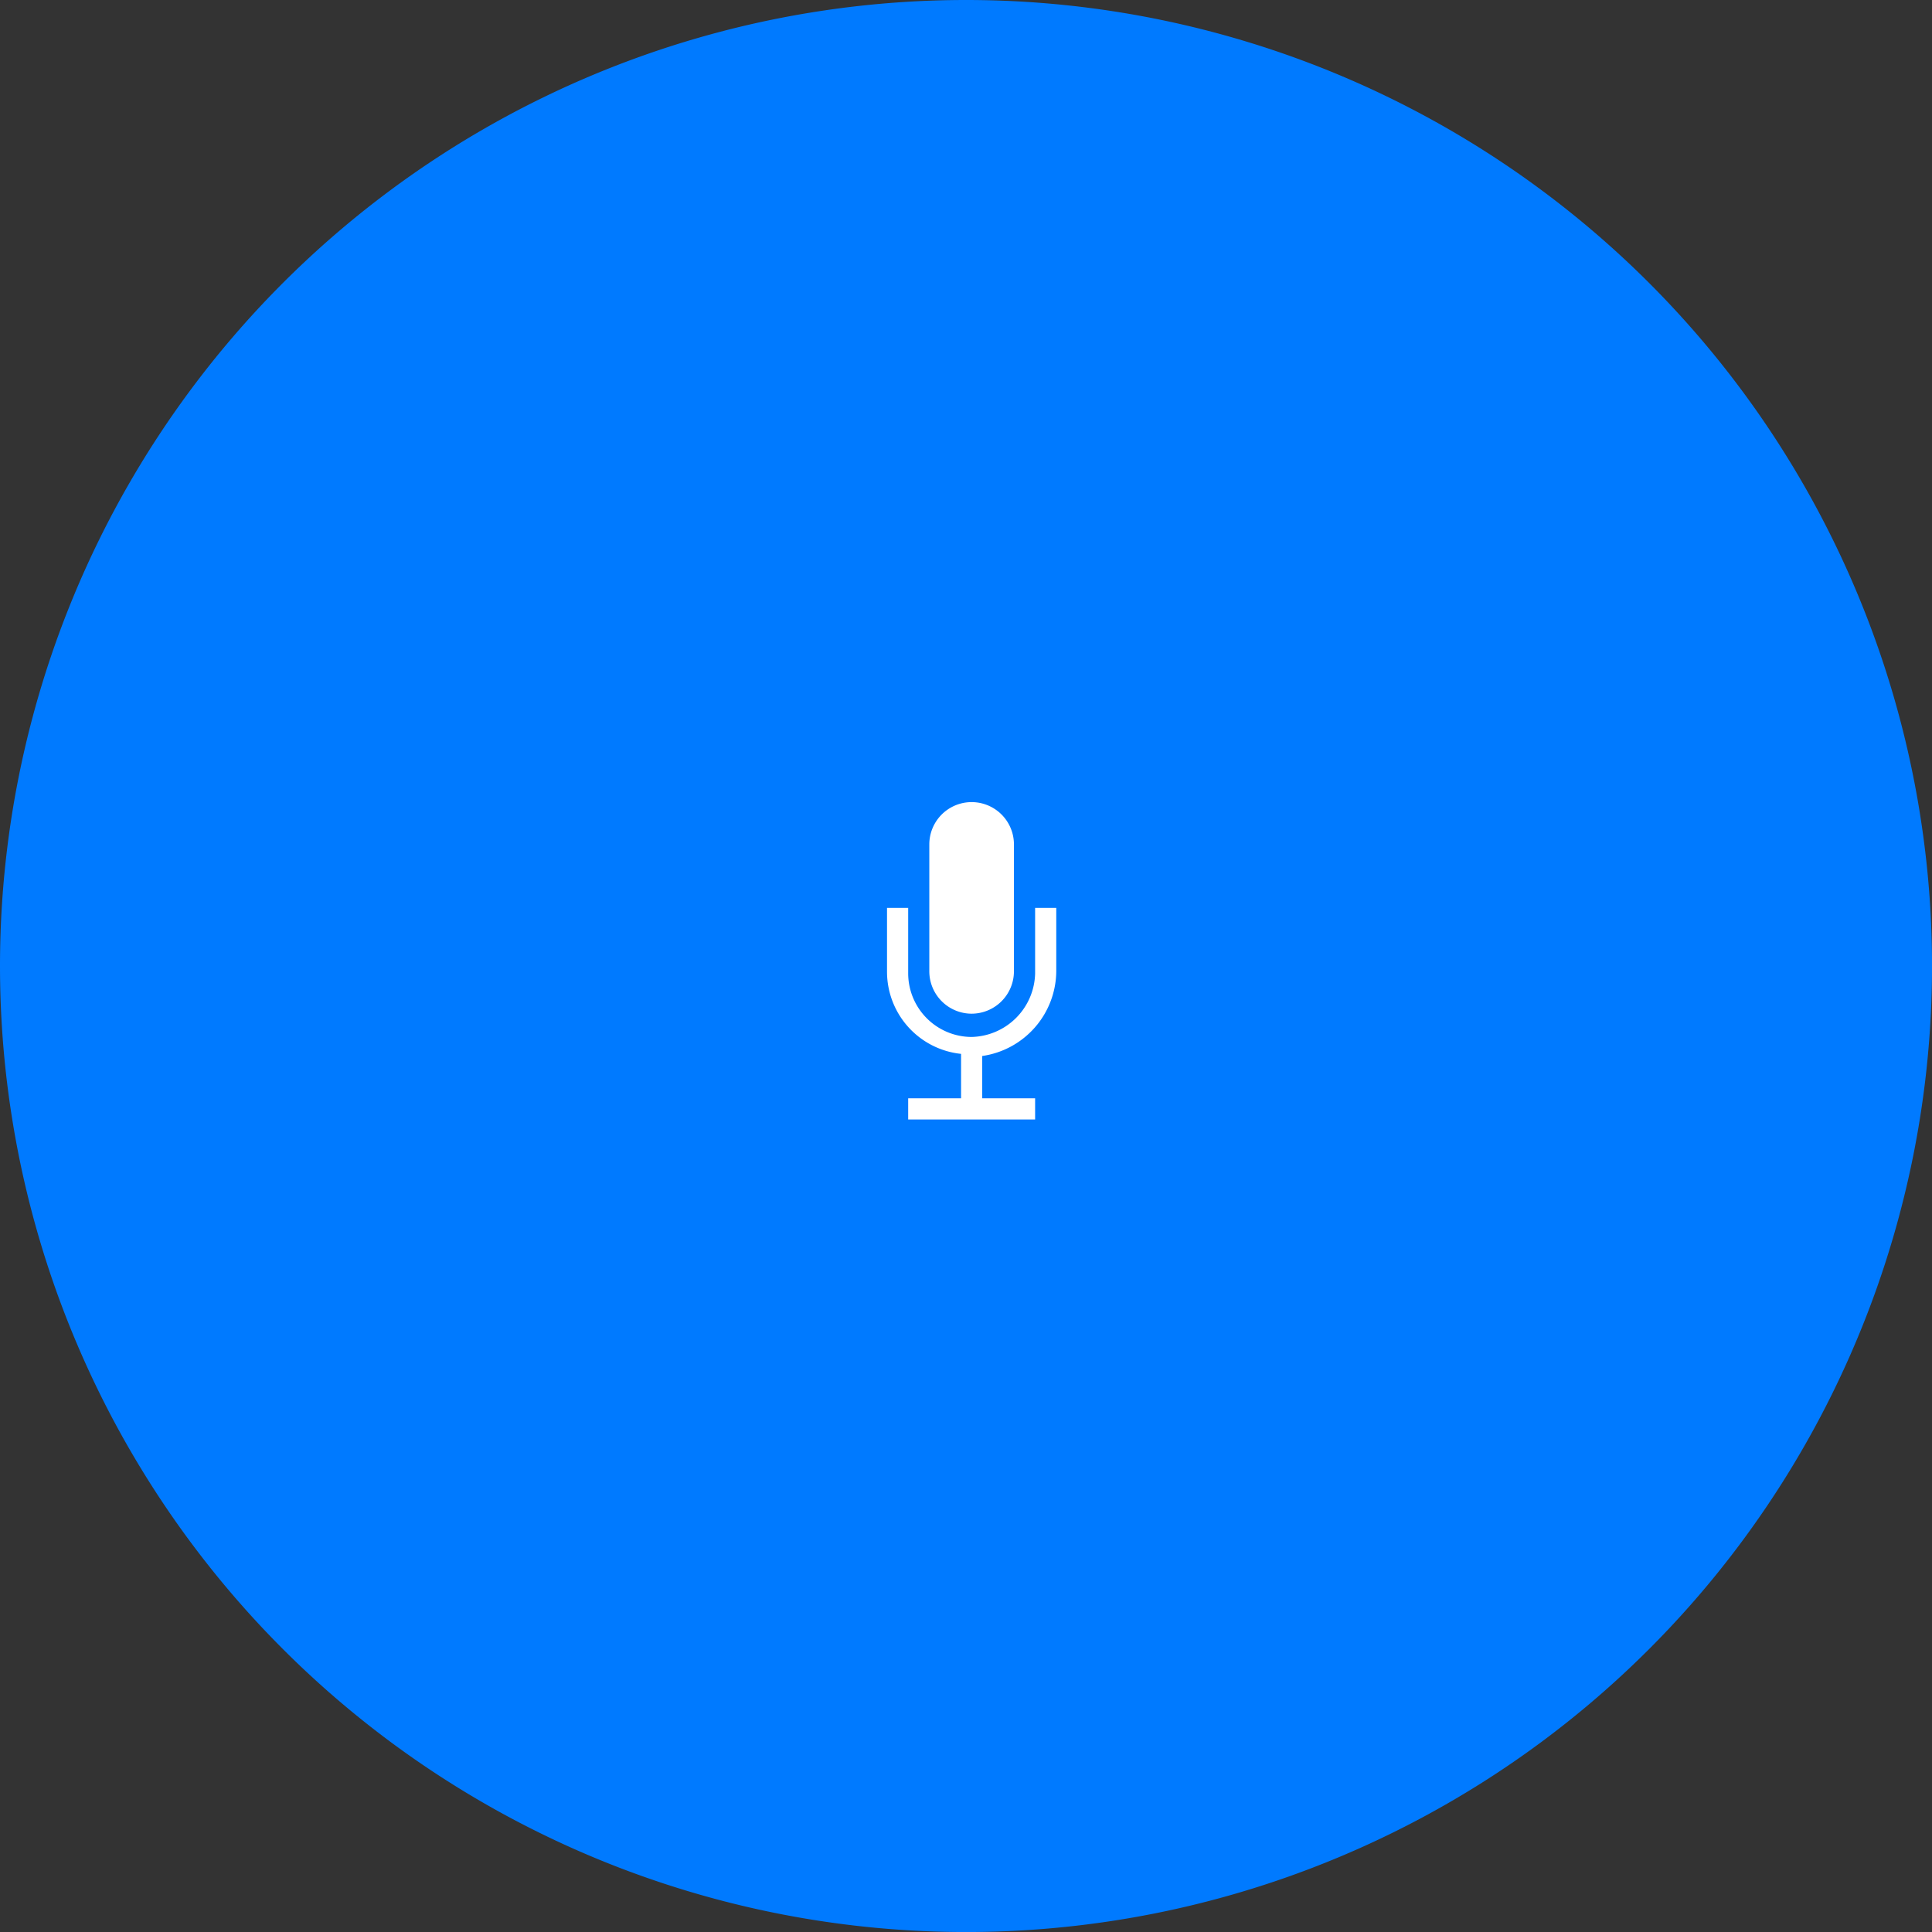 <svg xmlns="http://www.w3.org/2000/svg" viewBox="7986 -2071.991 108.366 108.369">
  <rect x="7986" y="-2071.991" width="108.366" height="108.369" fill="#333333" stroke="none"/>
  <defs>
    <style>
      .cls-1 {
        fill: #007aff;
      }

      .cls-2 {
        fill: #fff;
      }
    </style>
  </defs>
  <g id="Group_815" data-name="Group 815" transform="translate(7702 -2655)">
    <path id="Path_326" data-name="Path 326" class="cls-1" d="M54.333.15A54.184,54.184,0,1,1,.15,54.334,54.184,54.184,0,0,1,54.333.15Z" transform="translate(283.85 582.859)"/>
    <g id="Group_454" data-name="Group 454" transform="translate(-0.747 198.5)">
      <path id="path" class="cls-2" d="M12.873,16.867a2.38,2.38,0,0,0,2.373-2.373V7.373a2.373,2.373,0,1,0-4.747,0v7.12A2.38,2.38,0,0,0,12.873,16.867Z" transform="translate(326.373 424.5)"/>
      <path id="path-2" data-name="path" class="cls-2" d="M17.993,13.56V10H16.807v3.679a3.65,3.65,0,0,1-3.56,3.56,3.57,3.57,0,0,1-3.56-3.56V10H8.5v3.56a4.635,4.635,0,0,0,4.153,4.628V20.68H9.687v1.187h7.12V20.68H13.84V18.307A4.841,4.841,0,0,0,17.993,13.56Z" transform="translate(326 425.433)"/>
    </g>
  </g>
</svg>
